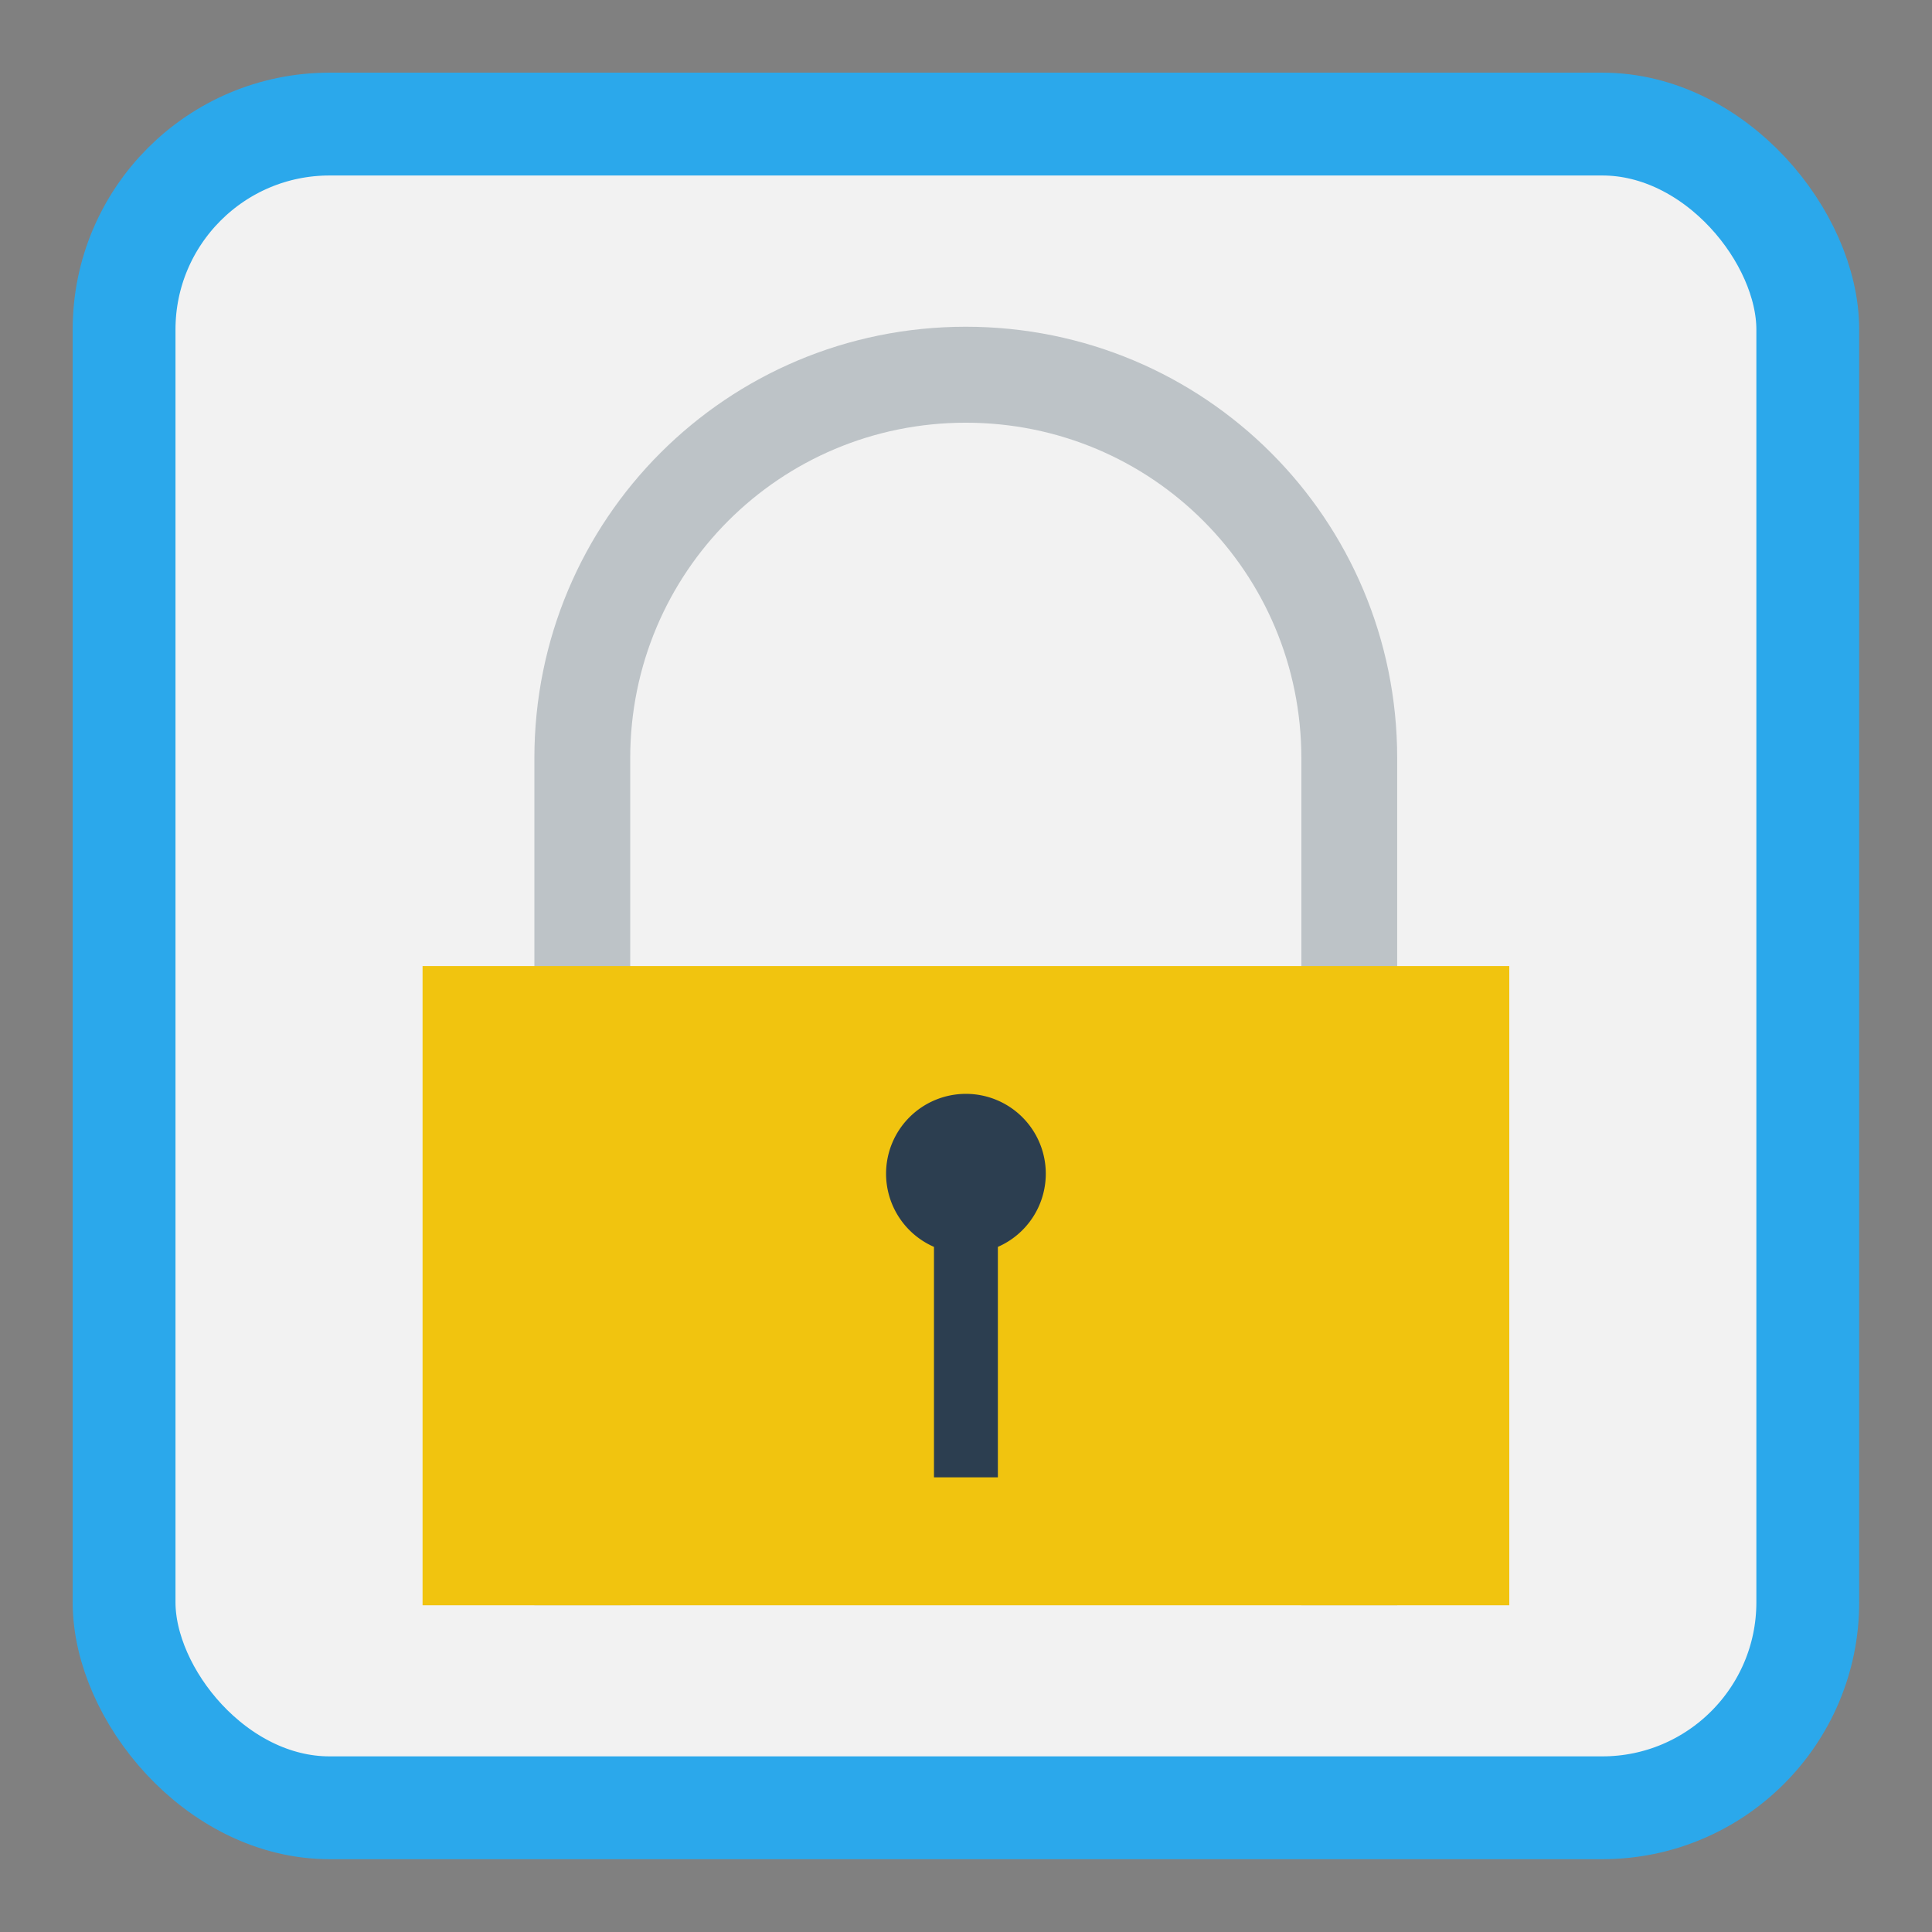<?xml version="1.0" encoding="UTF-8" standalone="no"?>
<!-- Created with Inkscape (http://www.inkscape.org/) -->

<svg
   xmlns:dc="http://purl.org/dc/elements/1.1/"
   xmlns:cc="http://creativecommons.org/ns#"
   xmlns:rdf="http://www.w3.org/1999/02/22-rdf-syntax-ns#"
   xmlns:svg="http://www.w3.org/2000/svg"
   xmlns="http://www.w3.org/2000/svg"
   xmlns:sodipodi="http://sodipodi.sourceforge.net/DTD/sodipodi-0.dtd"
   xmlns:inkscape="http://www.inkscape.org/namespaces/inkscape"
   width="48"
   height="48"
   id="svg2"
   version="1.1"
   inkscape:version="0.91 r"
   viewBox="0 0 13.547 13.547"
   sodipodi:docname="cs-login.svg">
  <rect x="0" y="0" width="13.547" height="13.547" fill="#808080" stroke="none"/>
  <defs
     id="defs4" />
  <sodipodi:namedview
     id="base"
     pagecolor="#ffffff"
     bordercolor="#666666"
     borderopacity="1.0"
     inkscape:pageopacity="0"
     inkscape:pageshadow="2"
     inkscape:zoom="4.0000002"
     inkscape:cx="13.880765"
     inkscape:cy="33.085478"
     inkscape:document-units="px"
     inkscape:current-layer="layer1"
     showgrid="false"
     inkscape:showpageshadow="false"
     borderlayer="true"
     units="px"
     fit-margin-top="0"
     fit-margin-left="0"
     fit-margin-right="0"
     fit-margin-bottom="0"
     showguides="false"
     inkscape:window-width="1366"
     inkscape:window-height="714"
     inkscape:window-x="0"
     inkscape:window-y="0"
     inkscape:window-maximized="1">
    <sodipodi:guide
       position="-6.6748425e-06,48"
       orientation="48,0"
       id="guide4120" />
    <sodipodi:guide
       position="-6.6748425e-06,2.2810037e-05"
       orientation="0,48"
       id="guide4122" />
    <sodipodi:guide
       position="48,2.2810037e-05"
       orientation="-48,0"
       id="guide4124" />
    <sodipodi:guide
       position="48,48"
       orientation="0,-48"
       id="guide4126" />
    <sodipodi:guide
       position="4,44"
       orientation="40,0"
       id="guide4138" />
    <sodipodi:guide
       position="4,4"
       orientation="0,40"
       id="guide4140" />
    <sodipodi:guide
       position="44,4"
       orientation="-40,0"
       id="guide4142" />
    <sodipodi:guide
       position="44,44"
       orientation="0,-40"
       id="guide4144" />
    <sodipodi:guide
       position="7,48"
       orientation="40,0"
       id="guide4148" />
    <sodipodi:guide
       position="7,8"
       orientation="0,34"
       id="guide4150" />
    <sodipodi:guide
       position="41,8"
       orientation="-40,0"
       id="guide4152" />
    <sodipodi:guide
       position="41,48"
       orientation="0,-34"
       id="guide4154" />
    <sodipodi:guide
       position="15,33"
       orientation="18,0"
       id="guide4158" />
    <sodipodi:guide
       position="15,15"
       orientation="0,18"
       id="guide4160" />
    <sodipodi:guide
       position="33,15"
       orientation="-18,0"
       id="guide4162" />
    <sodipodi:guide
       position="33,33"
       orientation="0,-18"
       id="guide4164" />
    <sodipodi:guide
       position="2,44"
       orientation="40,0"
       id="guide3279" />
    <sodipodi:guide
       position="2,4"
       orientation="0,44"
       id="guide3281" />
    <sodipodi:guide
       position="46,4"
       orientation="-40,0"
       id="guide3283" />
    <sodipodi:guide
       position="46,44"
       orientation="0,-44"
       id="guide3285" />
  </sodipodi:namedview>
  <g
     inkscape:label="Capa 1"
     inkscape:groupmode="layer"
     id="layer1"
     transform="translate(38.119,-397.845)">
    <rect
       style="opacity:1;fill:#f2f2f2;fill-opacity:1;stroke:#2ba8eb;stroke-width:0.721;stroke-miterlimit:4;stroke-dasharray:none;stroke-opacity:1"
       id="rect4136"
       width="11.806"
       height="11.806"
       x="-37.249"
       y="398.715"
       rx="1.441"
       ry="1.441" />
    <path
       style="fill:#bdc3c7;fill-opacity:1;stroke:none"
       d="m -31.346,400.136 c -1.676,0 -3.026,1.349 -3.026,3.026 l 0,5.939 0.672,0 0,-5.939 c 0,-1.304 1.05,-2.353 2.353,-2.353 1.304,0 2.353,1.05 2.353,2.353 l 0,5.939 0.672,0 0,-5.939 c 0,-1.676 -1.349,-3.026 -3.026,-3.026 z"
       id="rect4122"
       inkscape:connector-curvature="0" />
    <rect
       style="fill:#f1c40f;fill-opacity:1;stroke:none"
       id="rect4118"
       width="7.62"
       height="4.482"
       x="-35.156"
       y="-409.101"
       transform="scale(1,-1)" />
    <path
       style="fill:#2c3e50;fill-opacity:1;stroke:none"
       d="m -31.346,405.515 a 0.56,0.56 0 0 0 -0.56,0.56 0.56,0.56 0 0 0 0.336,0.513 l 0,1.616 0.448,0 0,-1.616 a 0.56,0.56 0 0 0 0.336,-0.513 0.56,0.56 0 0 0 -0.56,-0.56 z"
       id="path4135"
       inkscape:connector-curvature="0" />
  </g>
</svg>

